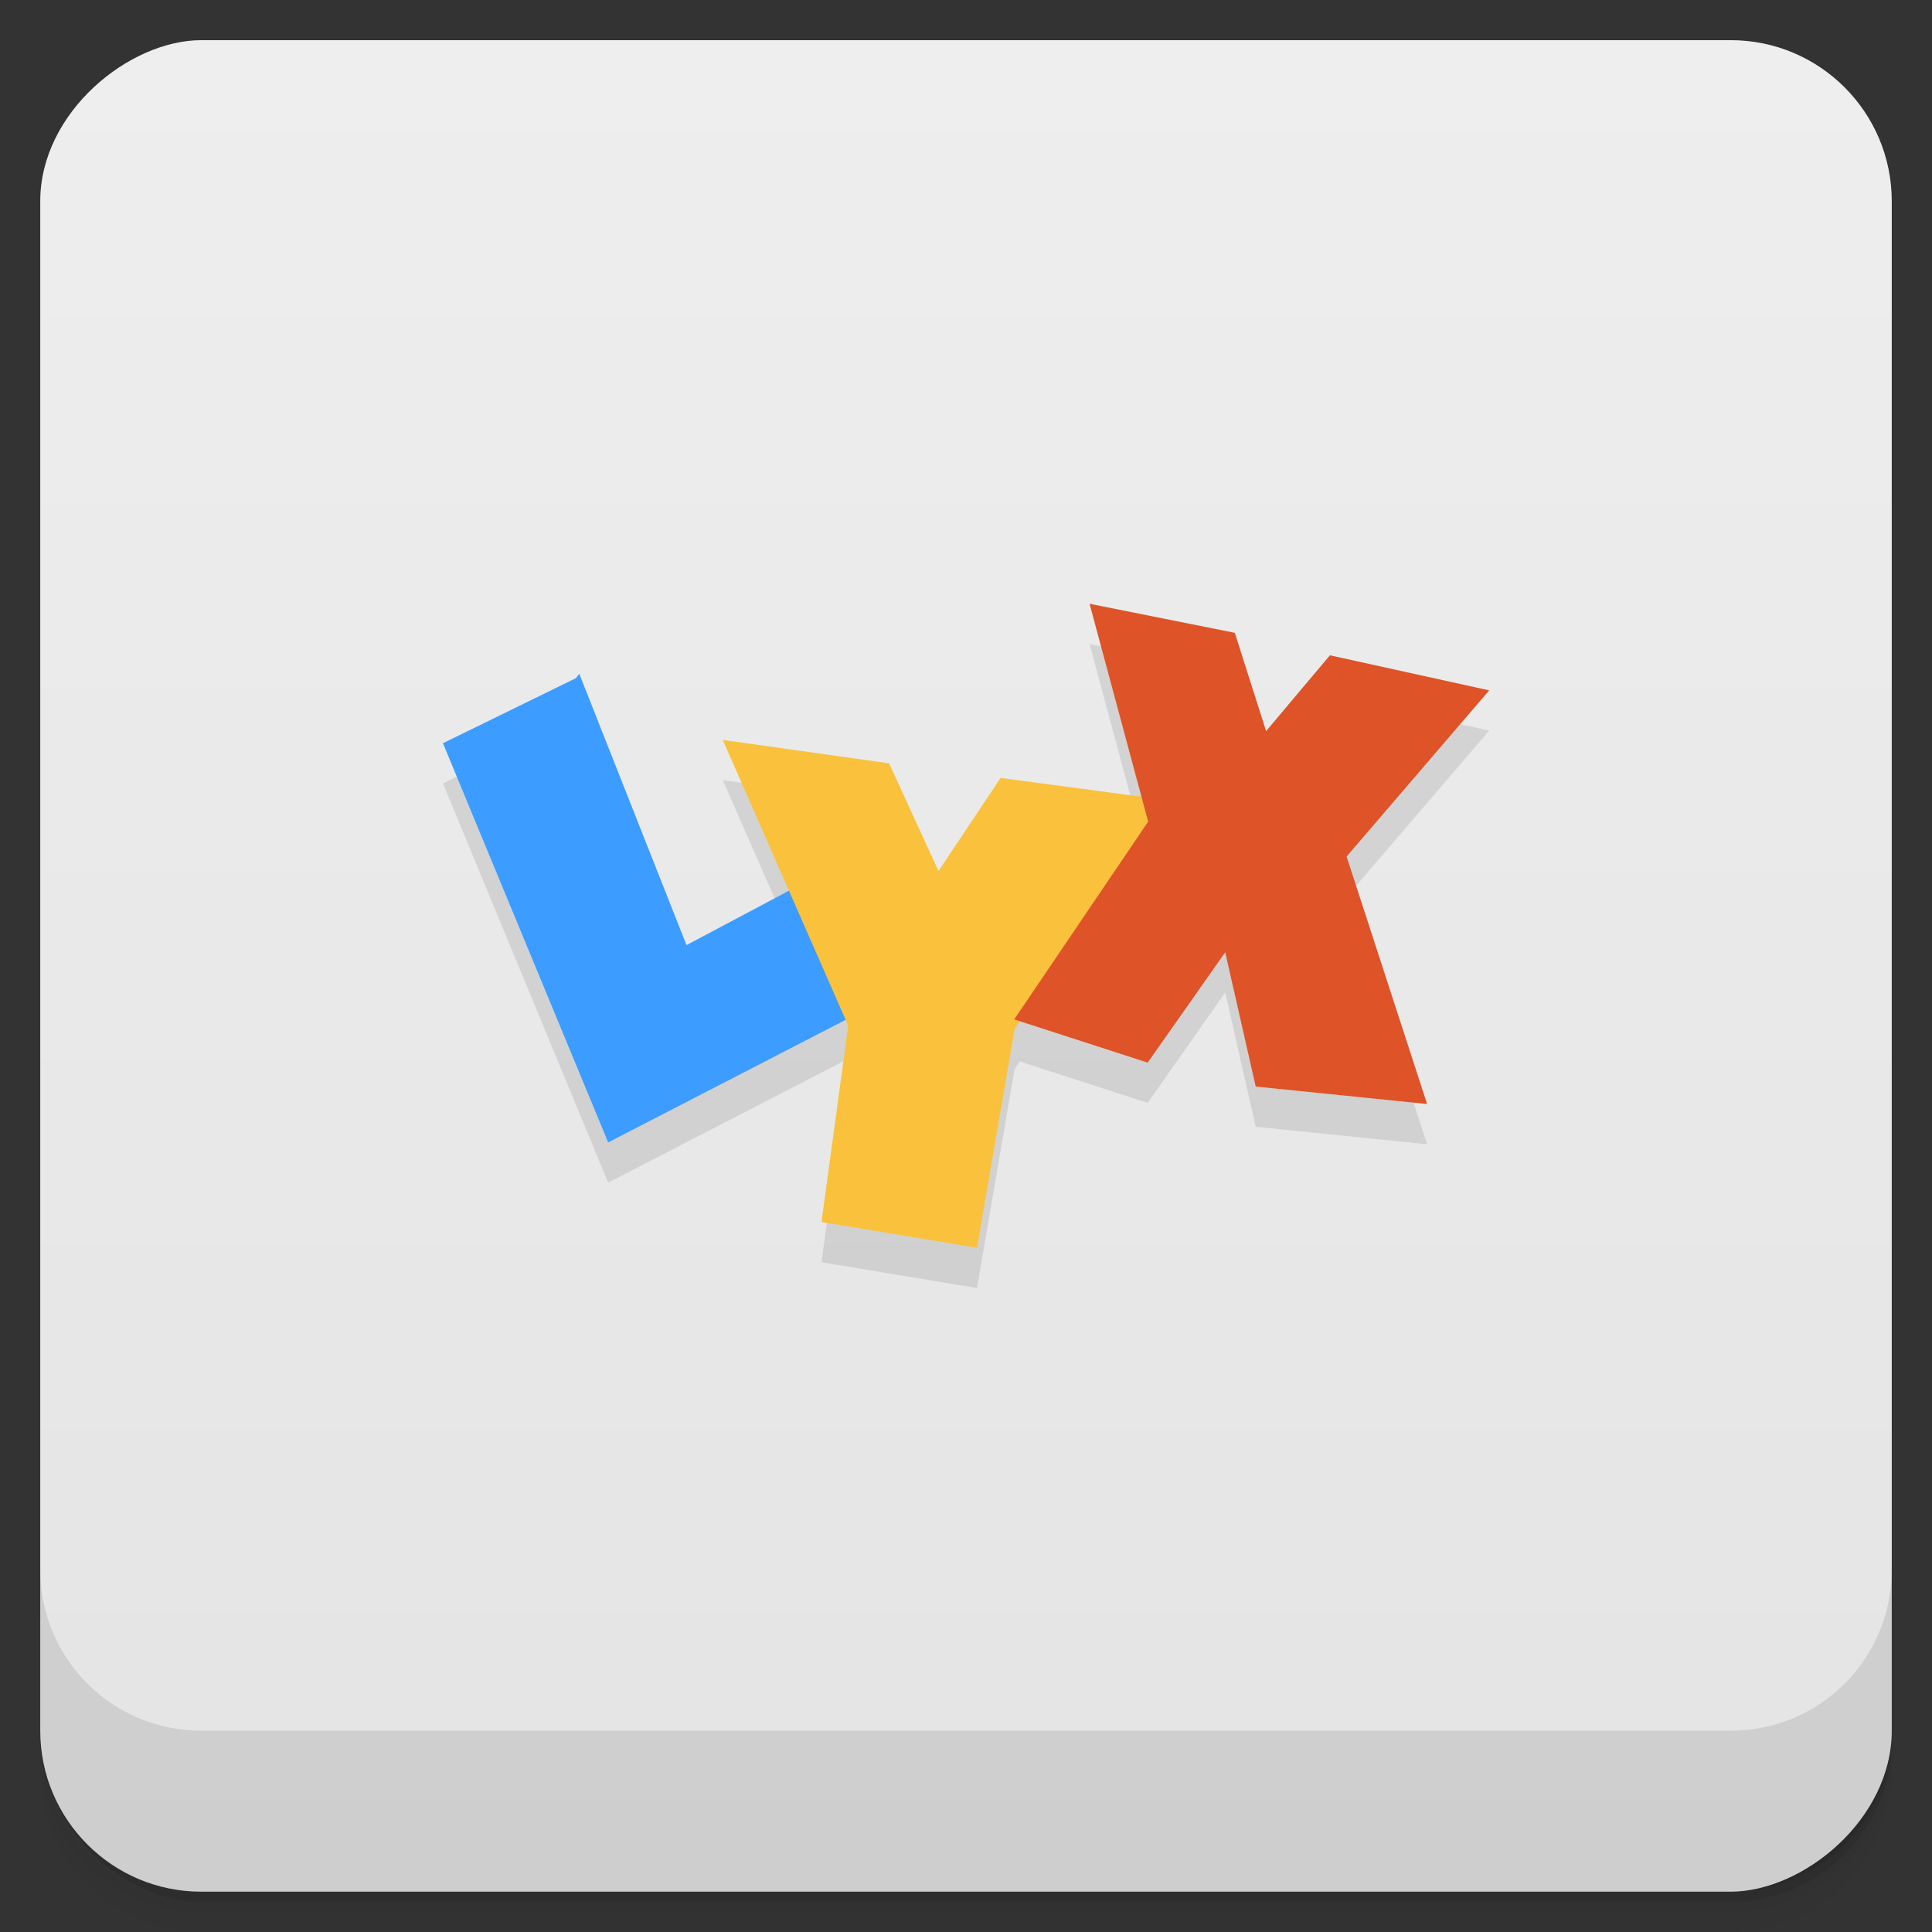 <svg viewBox="0 0 48 48"><rect x="0" y="0" width="48" height="48" fill="#333333" stroke="none"/><defs><linearGradient id="linearGradient3764" x1="1" x2="47" gradientUnits="userSpaceOnUse" gradientTransform="translate(-47.998,0.002)"><stop stop-color="#e4e4e4" stop-opacity="1"/><stop offset="1" stop-color="#eee" stop-opacity="1"/></linearGradient><clipPath id="clipPath-690216275"><g transform="translate(0,-1004.362)"><rect rx="4" y="1005.36" x="1" height="46" width="46" fill="#1890d0"/></g></clipPath><clipPath id="clipPath-698024040"><g transform="translate(0,-1004.362)"><rect rx="4" y="1005.36" x="1" height="46" width="46" fill="#1890d0"/></g></clipPath></defs><g><g transform="translate(0,-1004.362)"><path d="m 5 1006.36 c -2.216 0 -4 1.784 -4 4 l 0 37.25 c 0 2.216 1.784 4 4 4 l 38 0 c 2.216 0 4 -1.784 4 -4 l 0 -37.25 c 0 -2.216 -1.784 -4 -4 -4 l -38 0 z m -4 41.5 0 0.5 c 0 2.216 1.784 4 4 4 l 38 0 c 2.216 0 4 -1.784 4 -4 l 0 -0.5 c 0 2.216 -1.784 4 -4 4 l -38 0 c -2.216 0 -4 -1.784 -4 -4 z" opacity="0.02"/><path d="m 1 1047.61 0 0.25 c 0 2.216 1.784 4 4 4 l 38 0 c 2.216 0 4 -1.784 4 -4 l 0 -0.25 c 0 2.216 -1.784 4 -4 4 l -38 0 c -2.216 0 -4 -1.784 -4 -4 z" opacity="0.05"/><rect width="46" height="46" x="1" y="1005.61" rx="4" opacity="0.1"/></g></g><g><rect width="46" height="46" x="-46.998" y="1" rx="4" transform="matrix(0,-1,1,0,0,0)" fill="url(#linearGradient3764)" fill-opacity="1"/></g><g/><g><g clip-path="url(#clipPath-690216275)"><g opacity="0.1"><!-- color: #eeeeee --><g><path d="m 15.11 29.383 l -4.105 -9.918 l 3.305 -1.617 l 0.082 -0.109 l 2.664 6.742 l 3.199 -1.699 l 1.438 3.203 m -6.582 3.398" stroke="none" fill-rule="evenodd" fill-opacity="1" fill="#000"/><path d="m 17.957 19.383 l 4.133 0.582 l 1.227 2.676 l 1.543 -2.313 l 4.16 0.555 l -3.813 5.684 l -0.934 5.434 l -3.863 -0.641 l 0.664 -4.875 m -3.117 -7.102" stroke="none" fill-rule="evenodd" fill-opacity="1" fill="#000"/><path d="m 27.07 16 l 3.609 0.723 l 0.777 2.441 l 1.586 -1.883 l 3.957 0.871 l -3.543 4.129 l 2 6.148 l -4.258 -0.434 l -0.758 -3.336 l -1.926 2.742 l -3.316 -1.074 l 3.328 -4.914 m -1.469 -5.414" stroke="none" fill-rule="evenodd" fill-opacity="1" fill="#000"/></g></g></g></g><g><g clip-path="url(#clipPath-698024040)"><g transform="translate(0,-1)"><!-- color: #eeeeee --><g><path d="m 15.11 29.383 l -4.105 -9.918 l 3.305 -1.617 l 0.082 -0.109 l 2.664 6.742 l 3.199 -1.699 l 1.438 3.203 m -6.582 3.398" fill="#3d9cff" stroke="none" fill-rule="evenodd" fill-opacity="1"/><path d="m 17.957 19.383 l 4.133 0.582 l 1.227 2.676 l 1.543 -2.313 l 4.16 0.555 l -3.813 5.684 l -0.934 5.434 l -3.863 -0.641 l 0.664 -4.875 m -3.117 -7.102" fill="#f9c13c" stroke="none" fill-rule="evenodd" fill-opacity="1"/><path d="m 27.07 16 l 3.609 0.723 l 0.777 2.441 l 1.586 -1.883 l 3.957 0.871 l -3.543 4.129 l 2 6.148 l -4.258 -0.434 l -0.758 -3.336 l -1.926 2.742 l -3.316 -1.074 l 3.328 -4.914 m -1.469 -5.414" fill="#de5328" stroke="none" fill-rule="evenodd" fill-opacity="1"/></g></g></g></g><g><g transform="translate(0,-1004.362)"><path d="m 1 1043.36 0 4 c 0 2.216 1.784 4 4 4 l 38 0 c 2.216 0 4 -1.784 4 -4 l 0 -4 c 0 2.216 -1.784 4 -4 4 l -38 0 c -2.216 0 -4 -1.784 -4 -4 z" opacity="0.1"/></g></g></svg>